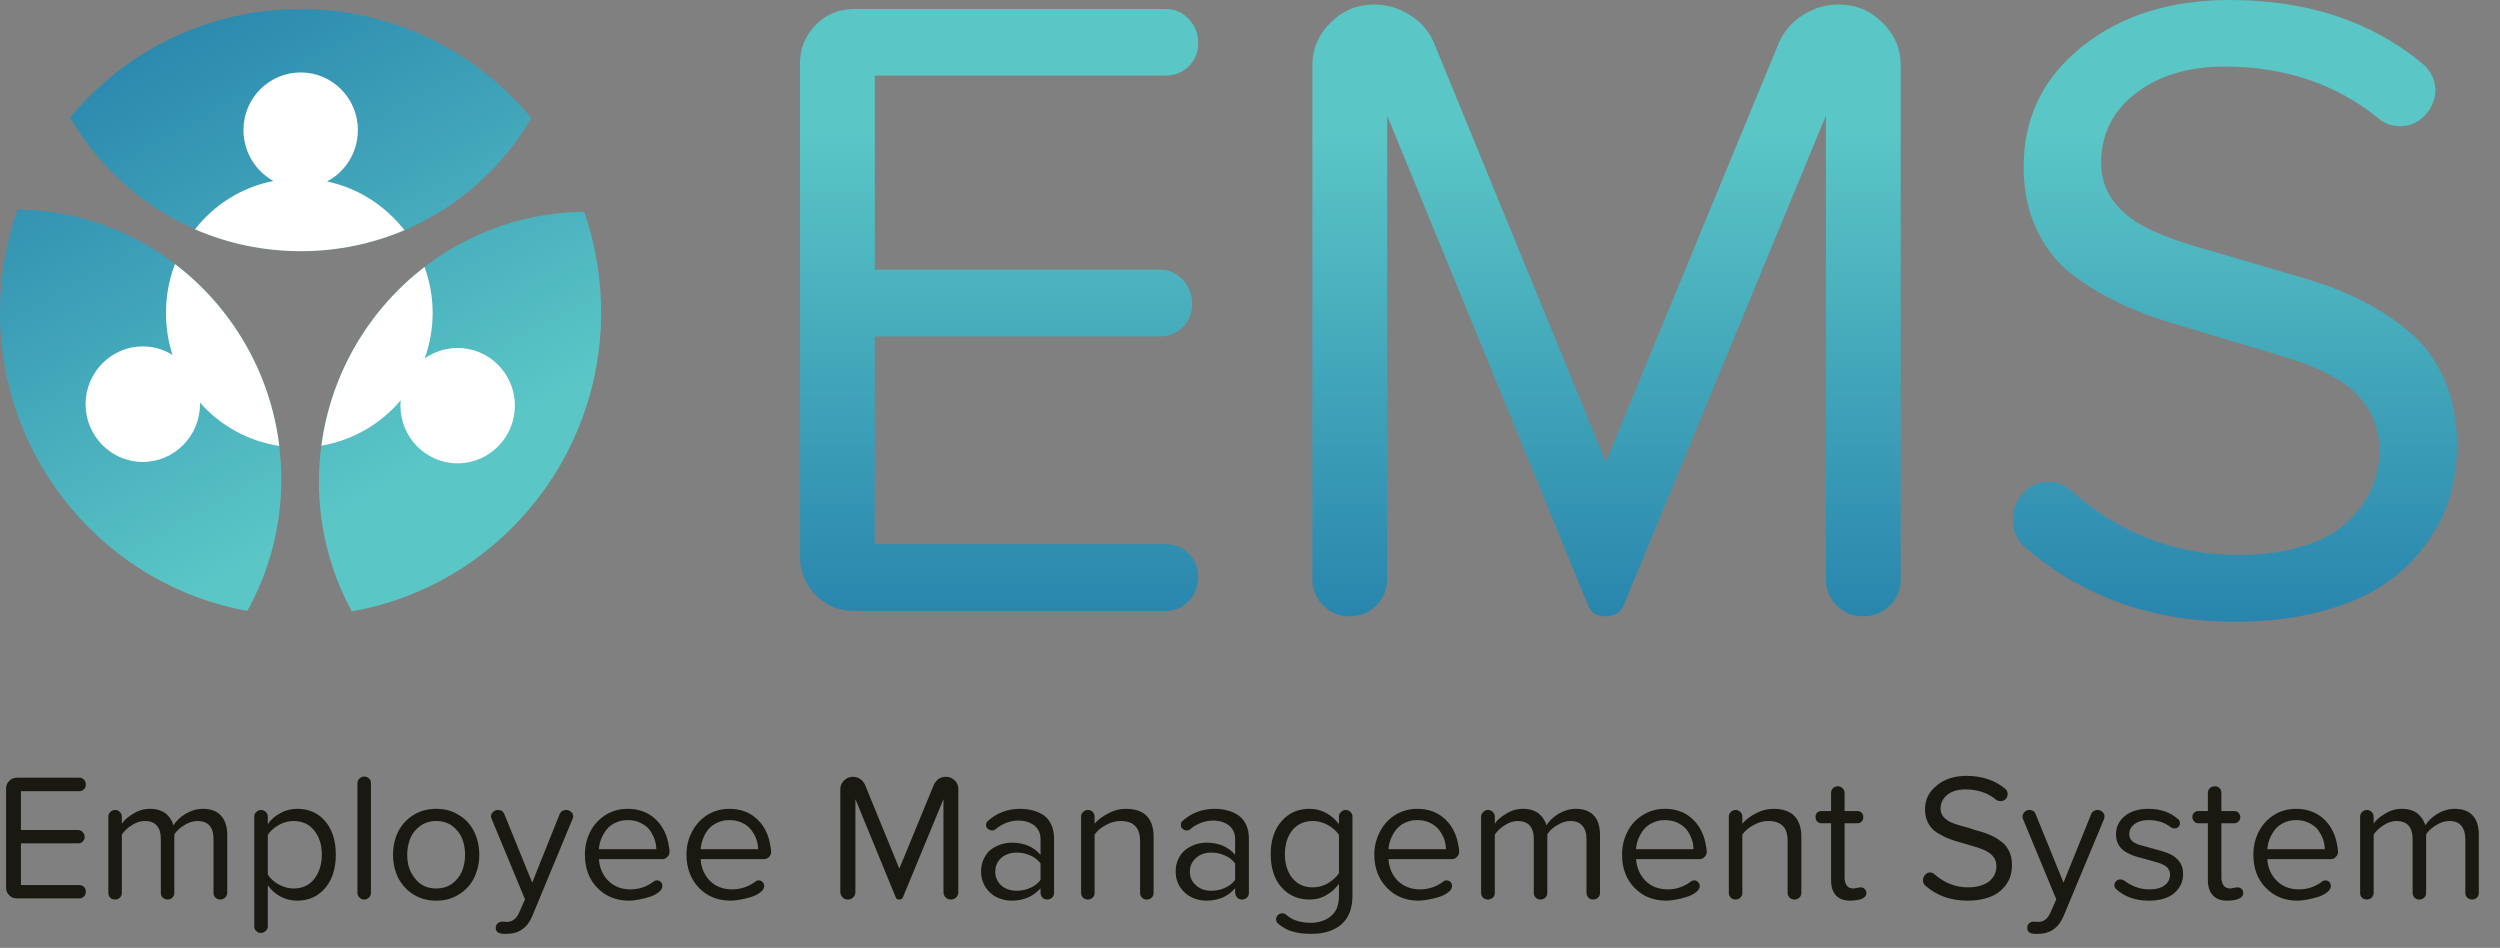 <svg width="393" height="149" viewBox="0 0 393 149" fill="none" xmlns="http://www.w3.org/2000/svg">
<rect x="0" y="0" width="393" height="149" fill="#808080" stroke="none"/>
<path fill-rule="evenodd" clip-rule="evenodd" d="M47.301 39.485C62.738 39.485 76.228 31.077 83.521 18.554C74.882 8.088 61.818 1.419 47.23 1.419C32.679 1.419 19.649 8.053 11.011 18.483C18.304 31.041 31.829 39.485 47.301 39.485ZM38.875 96.034C16.782 92.061 0 72.549 0 49.099C0 43.423 0.956 37.959 2.762 32.922C25.704 33.241 44.221 52.114 44.221 75.351C44.221 82.872 42.274 89.932 38.875 96.034ZM55.304 96.105C77.538 92.238 94.498 72.655 94.498 49.099C94.498 43.564 93.542 38.243 91.842 33.312C68.793 33.489 50.135 52.434 50.135 75.741C50.135 83.12 52.011 90.038 55.304 96.105Z" fill="url(#paint0_linear_3001_1291)"/>
<path fill-rule="evenodd" clip-rule="evenodd" d="M47.266 11.388C52.222 11.388 56.258 15.432 56.258 20.434C56.258 23.946 54.311 26.997 51.408 28.523C56.329 29.552 60.578 32.354 63.587 36.186C58.56 38.314 53.072 39.485 47.301 39.485C41.388 39.485 35.759 38.279 30.66 36.044C33.67 32.177 38.025 29.41 42.981 28.452C40.184 26.891 38.273 23.911 38.273 20.434C38.273 15.432 42.309 11.388 47.266 11.388ZM22.446 54.456C24.181 54.456 25.774 54.953 27.12 55.804C26.447 53.711 26.093 51.511 26.093 49.206C26.093 46.474 26.589 43.884 27.509 41.507C36.361 48.248 42.486 58.465 43.902 70.101C38.981 69.356 34.59 66.873 31.439 63.289V63.538C31.439 68.54 27.403 72.62 22.446 72.62C17.49 72.62 13.453 68.54 13.453 63.538C13.453 58.536 17.49 54.456 22.446 54.456ZM71.943 54.704C76.9 54.704 80.936 58.748 80.936 63.751C80.936 68.788 76.9 72.833 71.943 72.833C66.986 72.833 62.95 68.788 62.95 63.751C62.95 63.467 62.986 63.183 62.986 62.935C59.87 66.624 55.48 69.214 50.523 70.065C52.045 58.607 58.064 48.638 66.739 41.968C67.553 44.239 68.013 46.651 68.013 49.206C68.013 51.689 67.553 54.101 66.774 56.336C68.225 55.307 70.031 54.704 71.943 54.704Z" fill="white"/>
<path fill-rule="evenodd" clip-rule="evenodd" d="M125.76 87.52V9.933C125.76 7.592 126.61 5.57 128.238 3.902C129.902 2.235 131.921 1.419 134.257 1.419H183.258C184.675 1.419 185.878 1.916 186.87 2.98C187.861 4.009 188.357 5.286 188.357 6.811C188.357 8.23 187.861 9.437 186.87 10.43C185.878 11.388 184.675 11.884 183.258 11.884H137.515V42.394H182.302C183.719 42.394 184.922 42.926 185.914 43.955C186.905 45.019 187.401 46.296 187.401 47.822C187.401 49.276 186.905 50.483 185.914 51.441C184.922 52.398 183.719 52.895 182.302 52.895H137.515V85.533H183.258C184.675 85.533 185.878 86.03 186.87 87.023C187.861 88.016 188.357 89.223 188.357 90.642C188.357 92.167 187.861 93.444 186.87 94.473C185.878 95.502 184.675 96.034 183.258 96.034H134.257C131.921 96.034 129.902 95.218 128.238 93.551C126.61 91.883 125.76 89.861 125.76 87.52ZM206.307 91.067V10.217C206.307 7.592 207.299 5.392 209.211 3.512C211.122 1.632 213.388 0.71 216.079 0.71C217.991 0.71 219.832 1.242 221.602 2.341C223.337 3.406 224.612 4.86 225.391 6.67L252.441 72.62L279.667 6.67C280.482 4.86 281.721 3.406 283.456 2.341C285.191 1.242 287.032 0.71 289.014 0.71C291.705 0.71 293.971 1.632 295.883 3.512C297.795 5.392 298.786 7.592 298.786 10.217V91.067C298.786 92.664 298.22 94.047 297.087 95.183C295.954 96.318 294.538 96.885 292.838 96.885C291.209 96.885 289.864 96.318 288.731 95.183C287.598 94.047 287.032 92.664 287.032 91.067V18.164L255.273 95.076C254.813 96.282 253.821 96.885 252.299 96.885C250.954 96.885 250.068 96.282 249.608 95.076L218.062 18.164V91.067C218.062 92.664 217.495 94.047 216.362 95.183C215.229 96.318 213.813 96.885 212.114 96.885C210.521 96.885 209.14 96.318 208.007 95.183C206.874 94.047 206.307 92.664 206.307 91.067ZM316.418 81.702C316.418 80.176 316.949 78.793 317.976 77.551C319.038 76.345 320.348 75.742 321.941 75.742C323.287 75.742 324.42 76.132 325.34 76.912C333.023 83.795 341.875 87.236 351.788 87.236C355.824 87.236 359.329 86.739 362.339 85.746C365.384 84.753 367.685 83.44 369.314 81.737C370.978 80.105 372.146 78.367 372.925 76.558C373.669 74.748 374.058 72.868 374.058 70.952C374.058 68.327 373.421 66.092 372.182 64.106C370.907 62.154 369.172 60.558 367.012 59.352C364.853 58.11 362.374 57.081 359.542 56.23C356.709 55.378 353.771 54.491 350.691 53.569C347.61 52.647 344.53 51.724 341.45 50.802C338.334 49.88 335.395 48.744 332.598 47.361C329.837 46.013 327.358 44.452 325.163 42.678C323.004 40.904 321.304 38.598 320.029 35.795C318.755 33.028 318.118 29.8 318.118 26.217C318.118 18.483 321.198 12.168 327.323 7.308C333.448 2.412 341.202 0 350.549 0C362.693 0 372.783 3.335 380.821 10.004C382.166 11.175 382.839 12.594 382.839 14.191C382.839 15.645 382.272 16.958 381.21 18.128C380.148 19.264 378.802 19.831 377.315 19.831C376.005 19.831 374.872 19.441 373.916 18.625C367.225 13.197 359.152 10.466 349.735 10.466C343.999 10.466 339.325 11.884 335.714 14.687C332.103 17.49 330.297 21.108 330.297 25.578C330.297 27.849 330.934 29.835 332.174 31.538C333.448 33.241 335.148 34.66 337.343 35.76C339.502 36.86 341.981 37.782 344.778 38.634C347.61 39.45 350.584 40.336 353.665 41.223C356.745 42.146 359.861 43.033 362.941 43.955C366.021 44.877 368.924 46.048 371.757 47.503C374.518 48.957 376.997 50.624 379.156 52.54C381.352 54.456 383.051 56.868 384.326 59.848C385.6 62.793 386.238 66.128 386.238 69.924C386.238 72.797 385.848 75.493 385.105 78.119C384.326 80.744 383.051 83.227 381.281 85.639C379.511 88.087 377.315 90.18 374.695 91.919C372.075 93.657 368.783 95.076 364.782 96.141C360.781 97.205 356.32 97.737 351.399 97.737C338.299 97.737 327.288 93.799 318.295 85.994C317.055 84.859 316.418 83.44 316.418 81.702Z" fill="url(#paint1_linear_3001_1291)"/>
<path fill-rule="evenodd" clip-rule="evenodd" d="M0.956 123.953V139.528C0.956 139.989 1.098 140.414 1.452 140.734C1.77 141.088 2.195 141.23 2.656 141.23H12.498C12.781 141.23 12.994 141.124 13.206 140.911C13.419 140.698 13.49 140.45 13.49 140.166C13.49 139.882 13.419 139.634 13.206 139.421C12.994 139.244 12.781 139.137 12.498 139.137H3.293V132.574H12.286C12.569 132.574 12.817 132.503 12.994 132.29C13.206 132.113 13.312 131.865 13.312 131.581C13.312 131.262 13.206 131.013 12.994 130.8C12.817 130.588 12.569 130.481 12.286 130.481H3.293V124.379H12.498C12.781 124.379 12.994 124.273 13.206 124.06C13.419 123.882 13.49 123.634 13.49 123.35C13.49 123.031 13.419 122.783 13.206 122.57C12.994 122.357 12.781 122.251 12.498 122.251H2.656C2.195 122.251 1.77 122.428 1.452 122.747C1.098 123.102 0.956 123.492 0.956 123.953ZM17.03 128.353V140.379C17.03 140.663 17.136 140.911 17.313 141.124C17.526 141.301 17.774 141.408 18.057 141.408C18.375 141.408 18.623 141.301 18.836 141.124C19.048 140.911 19.154 140.663 19.154 140.379V131.191C19.544 130.623 20.075 130.126 20.748 129.701C21.42 129.275 22.093 129.062 22.766 129.062C24.43 129.062 25.28 130.02 25.28 131.9V140.379C25.28 140.663 25.386 140.911 25.598 141.124C25.811 141.301 26.058 141.408 26.342 141.408C26.625 141.408 26.873 141.301 27.085 141.124C27.298 140.911 27.404 140.663 27.404 140.379V131.155C27.793 130.588 28.324 130.091 28.997 129.701C29.67 129.275 30.378 129.062 31.051 129.062C31.9 129.062 32.538 129.31 32.962 129.807C33.387 130.304 33.564 131.013 33.564 131.9V140.379C33.564 140.663 33.671 140.911 33.883 141.124C34.096 141.301 34.343 141.408 34.627 141.408C34.91 141.408 35.158 141.301 35.37 141.124C35.583 140.911 35.724 140.663 35.724 140.379V131.297C35.724 129.913 35.37 128.885 34.733 128.211C34.096 127.501 33.14 127.146 31.865 127.146C30.944 127.146 30.059 127.43 29.174 127.927C28.324 128.459 27.687 129.062 27.262 129.736C27.05 128.956 26.625 128.353 26.023 127.856C25.386 127.395 24.572 127.146 23.58 127.146C22.66 127.146 21.774 127.395 20.925 127.927C20.075 128.423 19.509 128.956 19.154 129.488V128.353C19.154 128.069 19.048 127.856 18.836 127.643C18.623 127.43 18.375 127.324 18.128 127.324C17.809 127.324 17.561 127.43 17.349 127.643C17.136 127.82 17.03 128.069 17.03 128.353ZM39.973 128.353V145.629C39.973 145.878 40.044 146.126 40.256 146.339C40.468 146.552 40.716 146.658 40.999 146.658C41.283 146.658 41.566 146.552 41.778 146.339C41.991 146.126 42.097 145.878 42.097 145.629V139.173C42.628 139.918 43.301 140.521 44.115 140.947C44.929 141.372 45.779 141.585 46.7 141.585C48.541 141.585 49.992 140.911 51.125 139.598C52.223 138.286 52.789 136.548 52.789 134.348C52.789 132.148 52.223 130.375 51.125 129.098C49.992 127.785 48.541 127.146 46.7 127.146C45.779 127.146 44.894 127.359 44.08 127.82C43.265 128.246 42.593 128.814 42.097 129.559V128.353C42.097 128.069 41.991 127.856 41.778 127.643C41.566 127.43 41.318 127.324 41.07 127.324C40.752 127.324 40.504 127.43 40.291 127.643C40.079 127.82 39.973 128.069 39.973 128.353ZM43.797 139.031C43.053 138.605 42.451 138.073 42.097 137.47V131.262C42.451 130.658 43.053 130.126 43.797 129.701C44.575 129.275 45.354 129.062 46.169 129.062C47.514 129.062 48.612 129.559 49.391 130.552C50.169 131.51 50.594 132.787 50.594 134.348C50.594 135.909 50.169 137.186 49.391 138.179C48.612 139.173 47.514 139.669 46.169 139.669C45.354 139.669 44.575 139.457 43.797 139.031ZM56.188 123.102V140.379C56.188 140.663 56.295 140.911 56.507 141.088C56.719 141.301 56.967 141.408 57.251 141.408C57.534 141.408 57.782 141.301 57.994 141.088C58.206 140.911 58.313 140.663 58.313 140.379V123.102C58.313 122.818 58.242 122.605 58.029 122.393C57.817 122.18 57.569 122.073 57.286 122.073C57.003 122.073 56.719 122.18 56.507 122.393C56.295 122.57 56.188 122.818 56.188 123.102ZM61.782 134.348C61.782 135.696 62.066 136.902 62.597 138.002C63.163 139.066 63.942 139.953 64.969 140.592C66.031 141.266 67.235 141.585 68.58 141.585C69.926 141.585 71.129 141.266 72.156 140.592C73.218 139.953 73.997 139.066 74.528 138.002C75.059 136.902 75.343 135.696 75.343 134.348C75.343 133.035 75.059 131.794 74.528 130.729C73.997 129.63 73.218 128.778 72.156 128.14C71.129 127.466 69.926 127.146 68.58 127.146C67.235 127.146 66.031 127.466 64.969 128.14C63.942 128.778 63.163 129.63 62.597 130.729C62.066 131.794 61.782 133.035 61.782 134.348ZM65.252 138.108C64.403 137.08 64.013 135.838 64.013 134.348C64.013 133.426 64.19 132.539 64.509 131.758C64.863 130.942 65.394 130.304 66.102 129.807C66.81 129.31 67.624 129.062 68.58 129.062C69.536 129.062 70.351 129.31 71.059 129.807C71.731 130.304 72.263 130.942 72.617 131.723C72.935 132.539 73.112 133.39 73.112 134.348C73.112 135.306 72.935 136.193 72.617 136.973C72.263 137.789 71.731 138.428 71.059 138.924C70.351 139.421 69.536 139.669 68.58 139.669C67.164 139.669 66.067 139.173 65.252 138.108ZM77.502 127.643C77.29 127.856 77.184 128.104 77.184 128.353C77.184 128.494 77.219 128.636 77.29 128.743L82.53 141.372L81.609 143.465C81.362 143.998 81.078 144.388 80.724 144.601C80.441 144.813 80.087 144.92 79.698 144.92H79.591C79.521 144.92 79.414 144.92 79.237 144.884H78.883C78.635 144.884 78.423 144.991 78.211 145.168C78.034 145.346 77.927 145.594 77.927 145.842C77.927 146.055 77.998 146.232 78.069 146.374C78.175 146.516 78.317 146.623 78.529 146.694C78.594 146.707 78.659 146.724 78.722 146.742C78.831 146.772 78.935 146.8 79.025 146.8H79.627C81.539 146.8 82.884 145.878 83.663 144.033L90.001 128.743C90.071 128.636 90.107 128.494 90.107 128.353C90.107 128.069 90.001 127.82 89.788 127.643C89.576 127.43 89.293 127.324 89.009 127.324C88.761 127.324 88.549 127.395 88.372 127.501C88.195 127.608 88.089 127.785 87.983 127.962L83.663 138.747L79.273 127.962C79.096 127.537 78.777 127.324 78.281 127.324C77.998 127.324 77.715 127.43 77.502 127.643ZM92.798 130.729C92.231 131.829 91.948 133.035 91.948 134.348C91.948 136.477 92.585 138.215 93.895 139.563C95.205 140.911 96.869 141.585 98.923 141.585C99.348 141.585 99.879 141.514 100.445 141.408C101.012 141.301 101.578 141.159 102.145 140.982C102.711 140.805 103.171 140.556 103.561 140.237C103.95 139.953 104.127 139.598 104.127 139.279C104.127 139.031 104.057 138.818 103.879 138.641C103.702 138.463 103.49 138.392 103.278 138.392C103.136 138.392 102.959 138.428 102.817 138.534C101.72 139.386 100.481 139.811 99.1 139.811C97.683 139.811 96.515 139.35 95.63 138.463C94.71 137.541 94.249 136.406 94.143 135.058H104.092C104.411 135.058 104.694 134.951 104.906 134.703C105.154 134.49 105.26 134.206 105.26 133.887C105.26 133.674 105.189 133.213 105.048 132.468C104.694 130.836 103.95 129.559 102.853 128.601C101.72 127.643 100.339 127.146 98.675 127.146C97.4 127.146 96.232 127.466 95.205 128.104C94.178 128.743 93.364 129.63 92.798 130.729ZM103.171 133.497H94.143C94.178 132.964 94.285 132.432 94.497 131.9C94.71 131.368 94.993 130.871 95.347 130.41C95.701 129.984 96.161 129.594 96.728 129.346C97.294 129.062 97.967 128.92 98.675 128.92C99.418 128.92 100.091 129.062 100.658 129.346C101.259 129.63 101.755 129.984 102.109 130.446C102.428 130.907 102.711 131.403 102.888 131.9C103.065 132.432 103.171 132.964 103.171 133.497ZM108.801 130.729C108.199 131.829 107.916 133.035 107.916 134.348C107.916 136.477 108.588 138.215 109.863 139.563C111.173 140.911 112.872 141.585 114.891 141.585C115.351 141.585 115.847 141.514 116.448 141.408C117.015 141.301 117.581 141.159 118.148 140.982C118.714 140.805 119.175 140.556 119.564 140.237C119.954 139.953 120.131 139.598 120.131 139.279C120.131 139.031 120.06 138.818 119.847 138.641C119.67 138.463 119.493 138.392 119.281 138.392C119.104 138.392 118.962 138.428 118.821 138.534C117.688 139.386 116.448 139.811 115.103 139.811C113.651 139.811 112.483 139.35 111.598 138.463C110.713 137.541 110.217 136.406 110.146 135.058H120.06C120.414 135.058 120.662 134.951 120.91 134.703C121.122 134.49 121.228 134.206 121.228 133.887C121.228 133.674 121.157 133.213 121.016 132.468C120.662 130.836 119.954 129.559 118.821 128.601C117.723 127.643 116.342 127.146 114.678 127.146C113.404 127.146 112.235 127.466 111.208 128.104C110.182 128.743 109.367 129.63 108.801 130.729ZM119.175 133.497H110.146C110.182 132.964 110.288 132.432 110.5 131.9C110.677 131.368 110.961 130.871 111.315 130.41C111.669 129.984 112.164 129.594 112.731 129.346C113.297 129.062 113.935 128.92 114.643 128.92C115.386 128.92 116.059 129.062 116.661 129.346C117.263 129.63 117.723 129.984 118.077 130.446C118.431 130.907 118.714 131.403 118.891 131.9C119.068 132.432 119.175 132.964 119.175 133.497ZM132.098 124.024V140.237C132.098 140.556 132.239 140.84 132.452 141.053C132.664 141.301 132.947 141.408 133.266 141.408C133.62 141.408 133.903 141.301 134.116 141.053C134.364 140.84 134.47 140.556 134.47 140.237V125.621L140.807 141.053C140.878 141.301 141.055 141.408 141.338 141.408C141.622 141.408 141.834 141.301 141.94 141.053L148.313 125.621V140.237C148.313 140.556 148.419 140.84 148.632 141.053C148.88 141.301 149.128 141.408 149.446 141.408C149.8 141.408 150.084 141.301 150.331 141.053C150.544 140.84 150.65 140.556 150.65 140.237V124.024C150.65 123.492 150.473 123.067 150.084 122.676C149.694 122.322 149.234 122.109 148.703 122.109C148.313 122.109 147.924 122.215 147.57 122.428C147.251 122.676 147.003 122.96 146.826 123.315L141.374 136.548L135.957 123.315C135.78 122.96 135.532 122.676 135.178 122.428C134.824 122.215 134.47 122.109 134.08 122.109C133.549 122.109 133.089 122.322 132.699 122.676C132.31 123.067 132.098 123.492 132.098 124.024ZM154.651 135.022C154.368 135.59 154.226 136.264 154.226 137.009C154.226 137.967 154.474 138.783 154.969 139.528C155.43 140.237 156.032 140.734 156.775 141.088C157.483 141.408 158.227 141.585 159.041 141.585C160.882 141.585 162.405 140.947 163.573 139.634V140.273C163.573 140.592 163.679 140.84 163.856 141.088C164.069 141.301 164.317 141.408 164.635 141.408C164.918 141.408 165.166 141.301 165.379 141.124C165.591 140.911 165.697 140.663 165.697 140.379V131.794C165.697 130.978 165.556 130.268 165.272 129.665C164.989 129.062 164.635 128.565 164.14 128.211C163.644 127.856 163.077 127.607 162.475 127.43C161.838 127.253 161.165 127.146 160.422 127.146C158.404 127.146 156.704 127.785 155.288 129.062C155.111 129.204 155.005 129.417 155.005 129.701C155.005 129.949 155.111 130.162 155.288 130.304C155.501 130.446 155.713 130.552 155.961 130.552C156.173 130.552 156.386 130.481 156.563 130.304C157.625 129.452 158.793 128.991 160.103 128.991C161.13 128.991 161.944 129.275 162.617 129.772C163.254 130.304 163.573 131.013 163.573 131.9V134.383C162.475 133.106 160.988 132.468 159.041 132.468C158.439 132.468 157.837 132.574 157.306 132.752C156.74 132.964 156.209 133.213 155.748 133.567C155.288 133.922 154.934 134.419 154.651 135.022ZM157.377 139.173C156.775 138.605 156.457 137.896 156.457 137.044C156.457 136.157 156.775 135.448 157.377 134.88C158.014 134.313 158.829 134.029 159.82 134.029C160.599 134.029 161.307 134.171 161.98 134.49C162.652 134.774 163.184 135.199 163.573 135.732V138.321C163.184 138.853 162.652 139.279 161.98 139.563C161.307 139.882 160.599 140.024 159.82 140.024C158.829 140.024 158.014 139.74 157.377 139.173ZM169.946 128.353V140.379C169.946 140.663 170.052 140.911 170.265 141.124C170.477 141.301 170.725 141.408 171.008 141.408C171.291 141.408 171.539 141.301 171.752 141.124C171.964 140.911 172.07 140.663 172.07 140.379V131.191C172.495 130.588 173.097 130.091 173.841 129.701C174.584 129.275 175.363 129.062 176.142 129.062C177.133 129.062 177.912 129.31 178.408 129.807C178.939 130.304 179.222 131.12 179.222 132.255V140.379C179.222 140.663 179.328 140.911 179.541 141.124C179.718 141.301 179.966 141.408 180.249 141.408C180.568 141.408 180.815 141.301 181.028 141.124C181.24 140.911 181.347 140.663 181.347 140.379V131.581C181.347 128.636 179.895 127.146 176.956 127.146C176 127.146 175.08 127.395 174.23 127.856C173.345 128.317 172.601 128.849 172.07 129.488V128.353C172.07 128.069 171.964 127.856 171.787 127.643C171.575 127.43 171.327 127.324 171.044 127.324C170.76 127.324 170.477 127.43 170.265 127.643C170.052 127.82 169.946 128.069 169.946 128.353ZM185.241 135.022C184.958 135.59 184.816 136.264 184.816 137.009C184.816 137.967 185.064 138.783 185.56 139.528C186.055 140.237 186.657 140.734 187.365 141.088C188.074 141.408 188.852 141.585 189.631 141.585C191.508 141.585 193.03 140.947 194.163 139.634V140.273C194.163 140.592 194.27 140.84 194.482 141.088C194.694 141.301 194.942 141.408 195.225 141.408C195.509 141.408 195.792 141.301 196.004 141.124C196.217 140.911 196.323 140.663 196.323 140.379V131.794C196.323 130.978 196.181 130.268 195.898 129.665C195.615 129.062 195.225 128.565 194.73 128.211C194.234 127.856 193.703 127.607 193.066 127.43C192.428 127.253 191.756 127.146 191.012 127.146C188.994 127.146 187.295 127.785 185.878 129.062C185.701 129.204 185.631 129.417 185.631 129.701C185.631 129.949 185.701 130.162 185.914 130.304C186.091 130.446 186.303 130.552 186.551 130.552C186.799 130.552 186.976 130.481 187.153 130.304C188.215 129.452 189.419 128.991 190.729 128.991C191.72 128.991 192.57 129.275 193.207 129.772C193.845 130.304 194.163 131.013 194.163 131.9V134.383C193.101 133.106 191.579 132.468 189.631 132.468C189.03 132.468 188.463 132.574 187.897 132.752C187.33 132.964 186.834 133.213 186.374 133.567C185.914 133.922 185.524 134.419 185.241 135.022ZM188.003 139.173C187.365 138.605 187.047 137.896 187.047 137.044C187.047 136.157 187.365 135.448 188.003 134.88C188.64 134.313 189.419 134.029 190.41 134.029C191.189 134.029 191.897 134.171 192.57 134.49C193.243 134.774 193.774 135.199 194.163 135.732V138.321C193.774 138.853 193.243 139.279 192.57 139.563C191.897 139.882 191.189 140.024 190.41 140.024C189.419 140.024 188.64 139.74 188.003 139.173ZM201.457 129.098C200.324 130.375 199.757 132.113 199.757 134.277C199.757 136.477 200.324 138.215 201.457 139.492C202.59 140.769 204.041 141.408 205.882 141.408C206.803 141.408 207.688 141.195 208.467 140.734C209.281 140.272 209.954 139.669 210.485 138.924V140.911C210.485 141.621 210.344 142.259 210.131 142.827C209.883 143.359 209.529 143.785 209.104 144.104C208.715 144.423 208.219 144.672 207.724 144.813C207.228 144.991 206.661 145.062 206.06 145.062C205.245 145.062 204.502 144.955 203.864 144.743C203.262 144.565 202.661 144.246 202.13 143.749C201.988 143.643 201.775 143.572 201.563 143.572C201.28 143.572 201.067 143.678 200.89 143.856C200.713 144.033 200.607 144.246 200.607 144.459C200.607 144.778 200.713 145.026 200.926 145.204C201.634 145.807 202.413 146.233 203.227 146.445C204.041 146.694 204.997 146.8 206.06 146.8C206.768 146.8 207.44 146.765 208.042 146.623C208.679 146.516 209.246 146.303 209.812 146.02C210.379 145.736 210.875 145.346 211.264 144.92C211.689 144.459 212.008 143.891 212.255 143.217C212.468 142.508 212.609 141.727 212.609 140.84V128.353C212.609 128.069 212.503 127.856 212.291 127.643C212.078 127.43 211.831 127.324 211.583 127.324C211.264 127.324 211.016 127.43 210.804 127.643C210.591 127.82 210.485 128.069 210.485 128.353V129.559C209.919 128.814 209.246 128.211 208.432 127.785C207.653 127.359 206.803 127.146 205.882 127.146C204.041 127.146 202.59 127.785 201.457 129.098ZM203.156 138.038C202.377 137.08 201.988 135.803 201.988 134.277C201.988 132.752 202.377 131.474 203.156 130.517C203.935 129.559 205.033 129.062 206.378 129.062C207.192 129.062 208.007 129.275 208.75 129.701C209.529 130.126 210.096 130.658 210.485 131.262V137.257C210.096 137.86 209.494 138.392 208.75 138.853C208.007 139.279 207.192 139.492 206.378 139.492C205.033 139.492 203.971 139.031 203.156 138.038ZM216.929 130.729C216.362 131.829 216.044 133.035 216.044 134.348C216.044 136.477 216.717 138.215 218.027 139.563C219.337 140.911 221.001 141.585 223.019 141.585C223.479 141.585 223.975 141.514 224.577 141.408C225.143 141.301 225.71 141.159 226.276 140.982C226.842 140.805 227.303 140.556 227.692 140.237C228.082 139.953 228.259 139.598 228.259 139.279C228.259 139.031 228.188 138.818 228.011 138.641C227.798 138.463 227.621 138.392 227.409 138.392C227.267 138.392 227.09 138.428 226.949 138.534C225.851 139.386 224.612 139.811 223.231 139.811C221.815 139.811 220.647 139.35 219.726 138.463C218.841 137.541 218.345 136.406 218.274 135.058H228.223C228.542 135.058 228.825 134.951 229.038 134.703C229.25 134.49 229.392 134.206 229.392 133.887C229.392 133.674 229.321 133.213 229.179 132.468C228.825 130.836 228.082 129.559 226.984 128.601C225.851 127.643 224.47 127.146 222.806 127.146C221.532 127.146 220.363 127.466 219.337 128.104C218.31 128.743 217.495 129.63 216.929 130.729ZM227.303 133.497H218.274C218.31 132.964 218.416 132.432 218.628 131.9C218.841 131.368 219.124 130.871 219.478 130.41C219.832 129.984 220.292 129.594 220.859 129.346C221.425 129.062 222.063 128.92 222.771 128.92C223.55 128.92 224.187 129.062 224.789 129.346C225.391 129.63 225.851 129.984 226.205 130.446C226.559 130.907 226.842 131.403 227.02 131.9C227.197 132.432 227.303 132.964 227.303 133.497ZM232.826 128.353V140.379C232.826 140.663 232.932 140.911 233.145 141.124C233.357 141.301 233.605 141.408 233.888 141.408C234.171 141.408 234.419 141.301 234.667 141.124C234.88 140.911 234.986 140.663 234.986 140.379V131.191C235.375 130.623 235.906 130.126 236.579 129.701C237.252 129.275 237.924 129.062 238.562 129.062C240.261 129.062 241.111 130.02 241.111 131.9V140.379C241.111 140.663 241.217 140.911 241.43 141.124C241.607 141.301 241.854 141.408 242.138 141.408C242.456 141.408 242.704 141.301 242.917 141.124C243.129 140.911 243.235 140.663 243.235 140.379V131.155C243.589 130.588 244.12 130.091 244.828 129.701C245.501 129.275 246.174 129.062 246.882 129.062C247.696 129.062 248.334 129.31 248.758 129.807C249.183 130.304 249.396 131.013 249.396 131.9V140.379C249.396 140.663 249.502 140.911 249.714 141.124C249.891 141.301 250.139 141.408 250.458 141.408C250.741 141.408 250.989 141.301 251.201 141.124C251.414 140.911 251.52 140.663 251.52 140.379V131.297C251.52 129.913 251.201 128.885 250.564 128.211C249.891 127.501 248.971 127.146 247.696 127.146C246.776 127.146 245.855 127.43 245.005 127.927C244.156 128.459 243.518 129.062 243.094 129.736C242.881 128.956 242.456 128.353 241.854 127.856C241.217 127.395 240.403 127.146 239.411 127.146C238.491 127.146 237.606 127.395 236.756 127.927C235.906 128.423 235.304 128.956 234.986 129.488V128.353C234.986 128.069 234.88 127.856 234.667 127.643C234.455 127.43 234.207 127.324 233.924 127.324C233.64 127.324 233.392 127.43 233.18 127.643C232.968 127.82 232.826 128.069 232.826 128.353ZM255.84 130.729C255.273 131.829 254.99 133.035 254.99 134.348C254.99 136.477 255.627 138.215 256.937 139.563C258.247 140.911 259.911 141.585 261.965 141.585C262.389 141.585 262.921 141.514 263.487 141.408C264.089 141.301 264.655 141.159 265.187 140.982C265.753 140.805 266.249 140.556 266.638 140.237C266.992 139.953 267.205 139.598 267.205 139.279C267.205 139.031 267.098 138.818 266.921 138.641C266.744 138.463 266.532 138.392 266.355 138.392C266.178 138.392 266.036 138.428 265.859 138.534C264.762 139.386 263.522 139.811 262.142 139.811C260.725 139.811 259.557 139.35 258.672 138.463C257.787 137.541 257.291 136.406 257.185 135.058H267.134C267.452 135.058 267.736 134.951 267.948 134.703C268.196 134.49 268.302 134.206 268.302 133.887C268.302 133.674 268.231 133.213 268.09 132.468C267.736 130.836 266.992 129.559 265.895 128.601C264.797 127.643 263.416 127.146 261.717 127.146C260.442 127.146 259.309 127.466 258.282 128.104C257.22 128.743 256.406 129.63 255.84 130.729ZM266.213 133.497H257.185C257.22 132.964 257.327 132.432 257.539 131.9C257.751 131.368 258.035 130.871 258.389 130.41C258.743 129.984 259.203 129.594 259.805 129.346C260.371 129.062 261.009 128.92 261.717 128.92C262.46 128.92 263.133 129.062 263.735 129.346C264.301 129.63 264.797 129.984 265.151 130.446C265.505 130.907 265.753 131.403 265.93 131.9C266.142 132.432 266.213 132.964 266.213 133.497ZM271.772 128.353V140.379C271.772 140.663 271.878 140.911 272.091 141.124C272.268 141.301 272.515 141.408 272.799 141.408C273.117 141.408 273.365 141.301 273.578 141.124C273.79 140.911 273.896 140.663 273.896 140.379V131.191C274.321 130.588 274.923 130.091 275.667 129.701C276.41 129.275 277.154 129.062 277.968 129.062C278.959 129.062 279.703 129.31 280.234 129.807C280.765 130.304 281.013 131.12 281.013 132.255V140.379C281.013 140.663 281.119 140.911 281.331 141.124C281.544 141.301 281.792 141.408 282.075 141.408C282.358 141.408 282.641 141.301 282.854 141.124C283.066 140.911 283.172 140.663 283.172 140.379V131.581C283.172 128.636 281.685 127.146 278.782 127.146C277.826 127.146 276.906 127.395 276.021 127.856C275.135 128.317 274.427 128.849 273.896 129.488V128.353C273.896 128.069 273.79 127.856 273.578 127.643C273.365 127.43 273.153 127.324 272.869 127.324C272.551 127.324 272.303 127.43 272.091 127.643C271.878 127.82 271.772 128.069 271.772 128.353ZM285.651 127.749C285.474 127.927 285.403 128.14 285.403 128.423C285.403 128.707 285.474 128.92 285.651 129.133C285.828 129.31 286.04 129.417 286.324 129.417H287.846V138.357C287.846 139.386 288.094 140.166 288.589 140.734C289.121 141.301 289.864 141.585 290.855 141.585C291.21 141.585 291.493 141.55 291.776 141.514C292.059 141.479 292.342 141.408 292.59 141.337C292.838 141.23 293.051 141.088 293.192 140.947C293.334 140.769 293.405 140.592 293.405 140.379C293.405 140.131 293.298 139.918 293.121 139.74C292.944 139.563 292.732 139.492 292.484 139.492C292.411 139.492 292.305 139.509 292.166 139.531C292.102 139.541 292.031 139.552 291.953 139.563C291.67 139.634 291.493 139.669 291.351 139.669C290.891 139.669 290.537 139.527 290.324 139.208C290.077 138.889 289.97 138.463 289.97 137.931V129.417H292.024C292.272 129.417 292.484 129.31 292.661 129.133C292.838 128.956 292.909 128.743 292.909 128.459C292.909 128.175 292.838 127.962 292.661 127.785C292.484 127.572 292.272 127.501 292.024 127.501H289.97V124.628C289.97 124.344 289.864 124.095 289.652 123.918C289.439 123.705 289.227 123.599 288.944 123.599C288.625 123.599 288.377 123.705 288.165 123.882C287.952 124.095 287.846 124.344 287.846 124.628V127.501H286.324C286.04 127.501 285.828 127.572 285.651 127.749ZM302.61 137.541C302.398 137.789 302.291 138.073 302.291 138.357C302.291 138.712 302.398 138.995 302.645 139.208C304.451 140.805 306.682 141.585 309.302 141.585C310.293 141.585 311.178 141.479 311.992 141.266C312.771 141.053 313.444 140.769 313.975 140.414C314.506 140.06 314.931 139.634 315.285 139.173C315.639 138.676 315.922 138.179 316.064 137.647C316.206 137.115 316.277 136.583 316.277 136.015C316.277 135.235 316.17 134.561 315.922 133.993C315.639 133.39 315.321 132.893 314.86 132.503C314.435 132.148 313.94 131.794 313.373 131.51C312.807 131.226 312.24 130.978 311.603 130.8C311.492 130.768 311.38 130.735 311.268 130.702C310.768 130.557 310.253 130.406 309.762 130.233C309.528 130.168 309.304 130.103 309.086 130.039C308.709 129.93 308.35 129.826 307.992 129.736C307.425 129.559 306.929 129.381 306.469 129.168C306.044 128.92 305.69 128.636 305.442 128.317C305.195 127.962 305.053 127.572 305.053 127.111C305.053 126.224 305.442 125.479 306.151 124.911C306.894 124.344 307.815 124.095 308.948 124.095C310.859 124.095 312.488 124.628 313.798 125.727C314.011 125.869 314.223 125.94 314.506 125.94C314.789 125.94 315.073 125.834 315.285 125.621C315.498 125.373 315.604 125.124 315.604 124.84C315.604 124.486 315.462 124.202 315.214 123.989C313.586 122.641 311.568 121.967 309.125 121.967C307.248 121.967 305.69 122.463 304.487 123.457C303.247 124.415 302.61 125.692 302.61 127.217C302.61 127.962 302.752 128.601 302.999 129.168C303.247 129.736 303.601 130.162 304.026 130.552C304.487 130.907 304.982 131.191 305.549 131.474C306.08 131.758 306.682 131.971 307.319 132.184C307.62 132.273 307.93 132.361 308.239 132.45C308.549 132.539 308.859 132.627 309.16 132.716L309.164 132.717C309.765 132.894 310.365 133.071 310.93 133.248C311.497 133.426 311.992 133.638 312.417 133.887C312.878 134.135 313.196 134.454 313.479 134.845C313.727 135.235 313.834 135.696 313.834 136.193C313.834 136.583 313.763 136.973 313.621 137.328C313.479 137.683 313.232 138.037 312.878 138.392C312.559 138.712 312.099 138.96 311.497 139.173C310.895 139.386 310.187 139.492 309.372 139.492C307.39 139.492 305.619 138.783 304.062 137.399C303.885 137.257 303.672 137.151 303.389 137.151C303.07 137.151 302.822 137.293 302.61 137.541ZM318.259 127.643C318.046 127.856 317.94 128.104 317.94 128.352C317.94 128.494 317.975 128.636 318.011 128.743L323.251 141.372L322.33 143.465C322.082 143.997 321.799 144.388 321.48 144.6C321.162 144.813 320.808 144.92 320.418 144.92H320.312C320.241 144.92 320.135 144.92 319.958 144.884H319.604C319.356 144.884 319.144 144.991 318.967 145.168C318.754 145.345 318.683 145.594 318.683 145.842C318.683 146.055 318.719 146.232 318.825 146.374C318.896 146.516 319.073 146.623 319.25 146.694C319.309 146.705 319.368 146.721 319.427 146.737C319.545 146.768 319.663 146.8 319.781 146.8H320.347C322.259 146.8 323.605 145.878 324.384 144.033L330.757 128.743C330.792 128.636 330.827 128.494 330.827 128.352C330.827 128.069 330.721 127.82 330.509 127.643C330.296 127.43 330.049 127.324 329.73 127.324C329.482 127.324 329.305 127.395 329.128 127.501C328.951 127.607 328.809 127.785 328.739 127.962L324.384 138.747L319.993 127.962C319.852 127.536 319.498 127.324 319.002 127.324C318.719 127.324 318.471 127.43 318.259 127.643ZM332.669 138.499C332.492 138.676 332.385 138.889 332.385 139.137C332.385 139.421 332.492 139.634 332.704 139.811C334.014 140.982 335.713 141.585 337.802 141.585C339.502 141.585 340.847 141.195 341.768 140.414C342.724 139.598 343.184 138.605 343.184 137.399C343.184 136.725 343.042 136.122 342.724 135.625C342.405 135.128 341.98 134.738 341.484 134.454C340.989 134.17 340.422 133.958 339.82 133.78C339.548 133.7 339.268 133.627 338.99 133.554C338.655 133.467 338.325 133.381 338.015 133.284C337.668 133.181 337.334 133.091 337.017 133.006C336.784 132.943 336.561 132.883 336.351 132.822C335.855 132.68 335.466 132.468 335.147 132.184C334.864 131.9 334.722 131.581 334.722 131.155C334.722 130.516 334.97 129.984 335.536 129.559C336.103 129.133 336.811 128.92 337.732 128.92C339.112 128.92 340.281 129.275 341.272 130.055C341.414 130.162 341.626 130.233 341.839 130.233C342.051 130.233 342.263 130.162 342.44 129.984C342.617 129.807 342.688 129.63 342.688 129.381C342.688 129.133 342.582 128.92 342.405 128.778C341.166 127.678 339.608 127.146 337.732 127.146C336.174 127.146 334.934 127.536 334.014 128.281C333.093 129.062 332.633 130.02 332.633 131.12C332.633 131.794 332.775 132.397 333.093 132.893C333.412 133.39 333.837 133.78 334.333 134.029C334.828 134.312 335.359 134.525 335.997 134.703C336.298 134.791 336.599 134.871 336.9 134.951C337.201 135.031 337.501 135.111 337.802 135.199C338.169 135.314 338.536 135.414 338.884 135.509C339.073 135.56 339.256 135.61 339.431 135.66C339.927 135.838 340.352 136.051 340.67 136.335C340.953 136.654 341.13 137.044 341.13 137.47C341.13 138.179 340.847 138.747 340.281 139.173C339.714 139.598 338.9 139.811 337.873 139.811C336.457 139.811 335.147 139.35 333.943 138.428C333.766 138.321 333.589 138.25 333.341 138.25C333.058 138.25 332.846 138.321 332.669 138.499ZM344.919 127.749C344.742 127.927 344.636 128.14 344.636 128.423C344.636 128.707 344.742 128.92 344.919 129.133C345.096 129.31 345.308 129.417 345.556 129.417H347.079V138.357C347.079 139.385 347.326 140.166 347.857 140.734C348.353 141.301 349.132 141.585 350.123 141.585C350.442 141.585 350.761 141.55 351.044 141.514C351.327 141.479 351.575 141.408 351.823 141.337C352.071 141.23 352.283 141.088 352.425 140.946C352.566 140.769 352.637 140.592 352.637 140.379C352.637 140.13 352.566 139.918 352.389 139.74C352.177 139.563 351.964 139.492 351.752 139.492C351.648 139.492 351.526 139.511 351.37 139.535C351.313 139.544 351.252 139.553 351.186 139.563C350.938 139.634 350.725 139.669 350.619 139.669C350.159 139.669 349.805 139.527 349.557 139.208C349.344 138.889 349.203 138.463 349.203 137.931V129.417H351.256C351.504 129.417 351.717 129.31 351.894 129.133C352.071 128.955 352.177 128.743 352.177 128.459C352.177 128.175 352.071 127.962 351.894 127.785C351.717 127.572 351.504 127.501 351.256 127.501H349.203V124.627C349.203 124.344 349.097 124.095 348.92 123.918C348.707 123.705 348.459 123.599 348.212 123.599C347.893 123.599 347.61 123.705 347.397 123.882C347.185 124.095 347.079 124.344 347.079 124.627V127.501H345.556C345.308 127.501 345.096 127.572 344.919 127.749ZM355.081 130.729C354.514 131.829 354.231 133.035 354.231 134.348C354.231 136.476 354.868 138.215 356.178 139.563C357.488 140.911 359.152 141.585 361.171 141.585C361.631 141.585 362.162 141.514 362.728 141.408C363.295 141.301 363.861 141.159 364.428 140.982C364.994 140.805 365.455 140.556 365.844 140.237C366.234 139.953 366.411 139.598 366.411 139.279C366.411 139.031 366.34 138.818 366.163 138.64C365.95 138.463 365.773 138.392 365.561 138.392C365.419 138.392 365.242 138.428 365.101 138.534C364.003 139.385 362.764 139.811 361.383 139.811C359.967 139.811 358.798 139.35 357.913 138.463C356.993 137.541 356.497 136.405 356.426 135.057H366.375C366.694 135.057 366.977 134.951 367.19 134.703C367.437 134.49 367.544 134.206 367.544 133.887C367.544 133.674 367.473 133.213 367.331 132.468C366.977 130.836 366.234 129.559 365.136 128.601C364.003 127.643 362.622 127.146 360.958 127.146C359.684 127.146 358.515 127.465 357.488 128.104C356.462 128.743 355.647 129.63 355.081 130.729ZM365.455 133.496H356.426C356.462 132.964 356.568 132.432 356.78 131.9C356.993 131.368 357.276 130.871 357.63 130.41C357.984 129.984 358.444 129.594 359.011 129.346C359.577 129.062 360.25 128.92 360.958 128.92C361.702 128.92 362.374 129.062 362.941 129.346C363.543 129.63 364.003 129.984 364.392 130.445C364.711 130.907 364.994 131.403 365.171 131.9C365.348 132.432 365.455 132.964 365.455 133.496ZM371.013 128.352V140.379C371.013 140.663 371.084 140.911 371.297 141.124C371.509 141.301 371.757 141.408 372.04 141.408C372.323 141.408 372.607 141.301 372.819 141.124C373.031 140.911 373.138 140.663 373.138 140.379V131.19C373.527 130.623 374.058 130.126 374.731 129.7C375.404 129.275 376.076 129.062 376.714 129.062C378.413 129.062 379.263 130.02 379.263 131.9V140.379C379.263 140.663 379.369 140.911 379.581 141.124C379.758 141.301 380.006 141.408 380.29 141.408C380.608 141.408 380.856 141.301 381.068 141.124C381.281 140.911 381.387 140.663 381.387 140.379V131.155C381.777 130.587 382.308 130.091 382.98 129.7C383.653 129.275 384.361 129.062 385.034 129.062C385.884 129.062 386.521 129.31 386.91 129.807C387.335 130.304 387.548 131.013 387.548 131.9V140.379C387.548 140.663 387.654 140.911 387.866 141.124C388.079 141.301 388.327 141.408 388.61 141.408C388.893 141.408 389.141 141.301 389.353 141.124C389.566 140.911 389.672 140.663 389.672 140.379V131.297C389.672 129.913 389.353 128.885 388.716 128.21C388.079 127.501 387.123 127.146 385.848 127.146C384.928 127.146 384.007 127.43 383.157 127.927C382.308 128.459 381.67 129.062 381.245 129.736C381.033 128.955 380.608 128.352 380.006 127.856C379.369 127.395 378.555 127.146 377.563 127.146C376.643 127.146 375.758 127.395 374.908 127.927C374.058 128.423 373.456 128.955 373.138 129.488V128.352C373.138 128.069 373.031 127.856 372.819 127.643C372.607 127.43 372.359 127.324 372.111 127.324C371.792 127.324 371.544 127.43 371.332 127.643C371.12 127.82 371.013 128.069 371.013 128.352Z" fill="#191911"/>
<defs>
<linearGradient id="paint0_linear_3001_1291" x1="7.081" y1="-28.381" x2="81.662" y2="108.077" gradientUnits="userSpaceOnUse">
<stop stop-color="#156BA3"/>
<stop offset="0.757" stop-color="#5AC6C6"/>
</linearGradient>
<linearGradient id="paint1_linear_3001_1291" x1="255.999" y1="0" x2="255.999" y2="127.714" gradientUnits="userSpaceOnUse">
<stop offset="0.166" stop-color="#5AC6C6"/>
<stop offset="1" stop-color="#156BA3"/>
</linearGradient>
</defs>
</svg>
